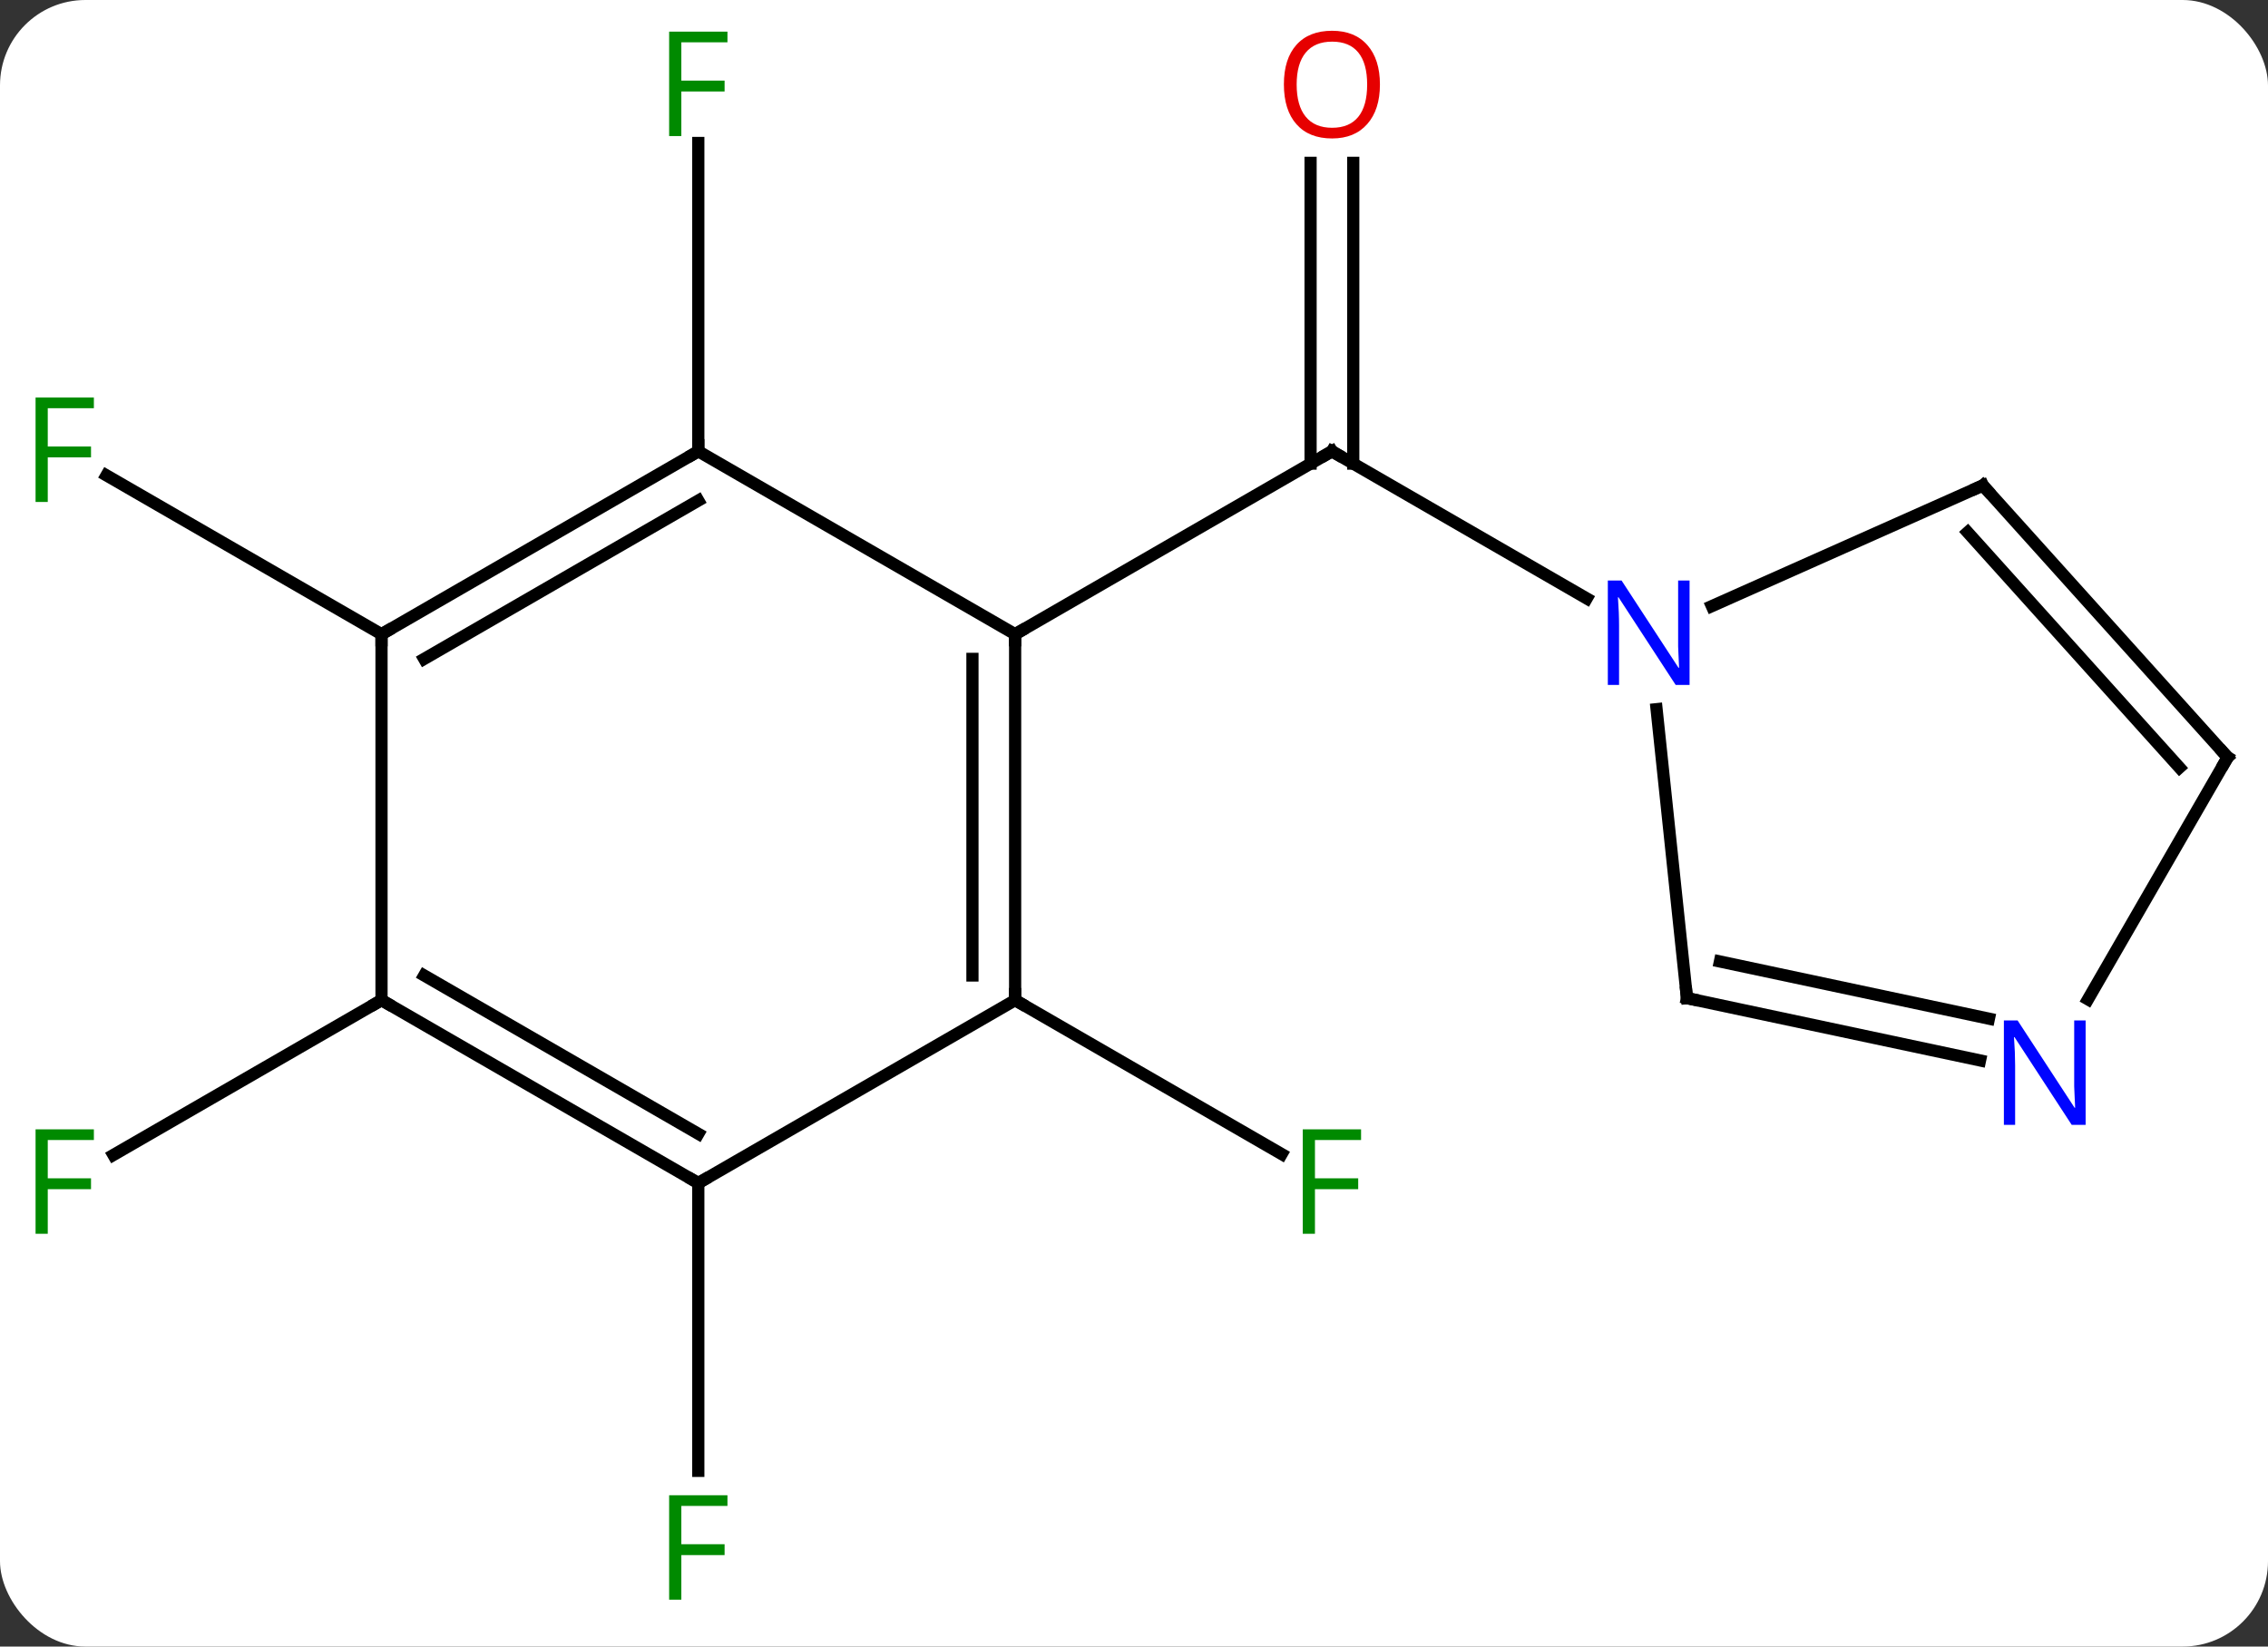 <svg width="186" viewBox="0 0 186 135" style="fill-opacity:1; color-rendering:auto; color-interpolation:auto; text-rendering:auto; stroke:black; stroke-linecap:square; stroke-miterlimit:10; shape-rendering:auto; stroke-opacity:1; fill:black; stroke-dasharray:none; font-weight:normal; stroke-width:1; font-family:'Open Sans'; font-style:normal; stroke-linejoin:miter; font-size:12; stroke-dashoffset:0; image-rendering:auto;" height="135" class="cas-substance-image" xmlns:xlink="http://www.w3.org/1999/xlink" xmlns="http://www.w3.org/2000/svg"><rect x="0" y="0" width="186" height="135" fill="#333333" stroke="none"/><svg class="cas-substance-single-component"><rect y="0" x="0" width="186" stroke="none" ry="7" rx="7" height="135" fill="white" class="cas-substance-group"/><svg y="0" x="0" width="186" viewBox="0 0 186 135" style="fill:black;" height="135" class="cas-substance-single-component-image"><svg><g><g transform="translate(94,67)" style="text-rendering:geometricPrecision; color-rendering:optimizeQuality; color-interpolation:linearRGB; stroke-linecap:butt; image-rendering:optimizeQuality;"><line y2="-53.648" y1="-28.99" x2="16.981" x1="16.981" style="fill:none;"/><line y2="-53.648" y1="-28.99" x2="13.481" x1="13.481" style="fill:none;"/><line y2="-15" y1="-30" x2="-10.749" x1="15.231" style="fill:none;"/><line y2="-17.935" y1="-30" x2="36.127" x1="15.231" style="fill:none;"/><line y2="15" y1="27.62" x2="-10.749" x1="11.108" style="fill:none;"/><line y2="-30" y1="-55.277" x2="-36.732" x1="-36.732" style="fill:none;"/><line y2="30" y1="53.594" x2="-36.732" x1="-36.732" style="fill:none;"/><line y2="-15" y1="-28.023" x2="-62.712" x1="-85.267" style="fill:none;"/><line y2="15" y1="27.694" x2="-62.712" x1="-84.699" style="fill:none;"/><line y2="15" y1="-15" x2="-10.749" x1="-10.749" style="fill:none;"/><line y2="12.979" y1="-12.979" x2="-14.249" x1="-14.249" style="fill:none;"/><line y2="-30" y1="-15" x2="-36.732" x1="-10.749" style="fill:none;"/><line y2="30" y1="15" x2="-36.732" x1="-10.749" style="fill:none;"/><line y2="-15" y1="-30" x2="-62.712" x1="-36.732" style="fill:none;"/><line y2="-12.979" y1="-25.959" x2="-59.212" x1="-36.732" style="fill:none;"/><line y2="15" y1="30" x2="-62.712" x1="-36.732" style="fill:none;"/><line y2="12.979" y1="25.959" x2="-59.212" x1="-36.732" style="fill:none;"/><line y2="15" y1="-15" x2="-62.712" x1="-62.712" style="fill:none;"/><line y2="-27.201" y1="-17.305" x2="68.619" x1="46.39" style="fill:none;"/><line y2="14.835" y1="-8.855" x2="44.349" x1="41.857" style="fill:none;"/><line y2="-4.908" y1="-27.201" x2="88.692" x1="68.619" style="fill:none;"/><line y2="-4.068" y1="-23.357" x2="84.739" x1="67.37" style="fill:none;"/><line y2="19.944" y1="14.835" x2="68.384" x1="44.349" style="fill:none;"/><line y2="16.52" y1="11.832" x2="69.112" x1="47.053" style="fill:none;"/><line y2="14.934" y1="-4.908" x2="77.236" x1="88.692" style="fill:none;"/><path style="fill:none; stroke-miterlimit:5;" d="M14.798 -29.75 L15.231 -30 L15.664 -29.75"/></g><g transform="translate(94,67)" style="stroke-linecap:butt; fill:rgb(230,0,0); text-rendering:geometricPrecision; color-rendering:optimizeQuality; image-rendering:optimizeQuality; font-family:'Open Sans'; stroke:rgb(230,0,0); color-interpolation:linearRGB; stroke-miterlimit:5;"><path style="stroke:none;" d="M19.169 -60.07 Q19.169 -58.008 18.129 -56.828 Q17.09 -55.648 15.247 -55.648 Q13.356 -55.648 12.325 -56.812 Q11.293 -57.977 11.293 -60.086 Q11.293 -62.18 12.325 -63.328 Q13.356 -64.477 15.247 -64.477 Q17.106 -64.477 18.137 -63.305 Q19.169 -62.133 19.169 -60.07 ZM12.34 -60.07 Q12.34 -58.336 13.083 -57.43 Q13.825 -56.523 15.247 -56.523 Q16.669 -56.523 17.395 -57.422 Q18.122 -58.32 18.122 -60.07 Q18.122 -61.805 17.395 -62.695 Q16.669 -63.586 15.247 -63.586 Q13.825 -63.586 13.083 -62.688 Q12.34 -61.789 12.34 -60.07 Z"/><path style="fill:rgb(0,138,0); stroke:none;" d="M13.84 34.156 L12.84 34.156 L12.84 25.594 L17.622 25.594 L17.622 26.469 L13.84 26.469 L13.84 29.609 L17.387 29.609 L17.387 30.5 L13.84 30.5 L13.84 34.156 Z"/><path style="fill:rgb(0,138,0); stroke:none;" d="M-38.123 -55.844 L-39.123 -55.844 L-39.123 -64.406 L-34.341 -64.406 L-34.341 -63.531 L-38.123 -63.531 L-38.123 -60.391 L-34.576 -60.391 L-34.576 -59.5 L-38.123 -59.5 L-38.123 -55.844 Z"/><path style="fill:rgb(0,138,0); stroke:none;" d="M-38.123 64.156 L-39.123 64.156 L-39.123 55.594 L-34.341 55.594 L-34.341 56.469 L-38.123 56.469 L-38.123 59.609 L-34.576 59.609 L-34.576 60.5 L-38.123 60.5 L-38.123 64.156 Z"/><path style="fill:rgb(0,138,0); stroke:none;" d="M-90.083 -25.844 L-91.083 -25.844 L-91.083 -34.406 L-86.301 -34.406 L-86.301 -33.531 L-90.083 -33.531 L-90.083 -30.391 L-86.536 -30.391 L-86.536 -29.5 L-90.083 -29.5 L-90.083 -25.844 Z"/><path style="fill:rgb(0,138,0); stroke:none;" d="M-90.083 34.156 L-91.083 34.156 L-91.083 25.594 L-86.301 25.594 L-86.301 26.469 L-90.083 26.469 L-90.083 29.609 L-86.536 29.609 L-86.536 30.5 L-90.083 30.5 L-90.083 34.156 Z"/><path style="fill:none; stroke:black;" d="M-10.749 -14.5 L-10.749 -15 L-10.316 -15.25"/><path style="fill:none; stroke:black;" d="M-10.749 14.5 L-10.749 15 L-10.316 15.25"/><path style="fill:none; stroke:black;" d="M-37.165 -29.75 L-36.732 -30 L-36.732 -30.5"/><path style="fill:none; stroke:black;" d="M-37.165 29.75 L-36.732 30 L-36.299 29.75"/><path style="fill:none; stroke:black;" d="M-62.279 -15.25 L-62.712 -15 L-62.712 -14.5"/><path style="fill:none; stroke:black;" d="M-62.279 15.25 L-62.712 15 L-63.145 15.25"/><path style="fill:rgb(0,5,255); stroke:none;" d="M44.563 -10.844 L43.422 -10.844 L38.734 -18.031 L38.688 -18.031 Q38.781 -16.766 38.781 -15.719 L38.781 -10.844 L37.859 -10.844 L37.859 -19.406 L38.984 -19.406 L43.656 -12.25 L43.703 -12.25 Q43.703 -12.406 43.656 -13.266 Q43.609 -14.125 43.625 -14.5 L43.625 -19.406 L44.563 -19.406 L44.563 -10.844 Z"/><path style="fill:none; stroke:black;" d="M68.162 -26.998 L68.619 -27.201 L68.954 -26.829"/><path style="fill:none; stroke:black;" d="M44.297 14.338 L44.349 14.835 L44.838 14.939"/><path style="fill:none; stroke:black;" d="M88.357 -5.28 L88.692 -4.908 L88.442 -4.475"/><path style="fill:rgb(0,5,255); stroke:none;" d="M77.044 25.228 L75.903 25.228 L71.215 18.041 L71.169 18.041 Q71.262 19.306 71.262 20.353 L71.262 25.228 L70.34 25.228 L70.34 16.666 L71.465 16.666 L76.137 23.822 L76.184 23.822 Q76.184 23.666 76.137 22.806 Q76.09 21.947 76.106 21.572 L76.106 16.666 L77.044 16.666 L77.044 25.228 Z"/></g></g></svg></svg></svg></svg>